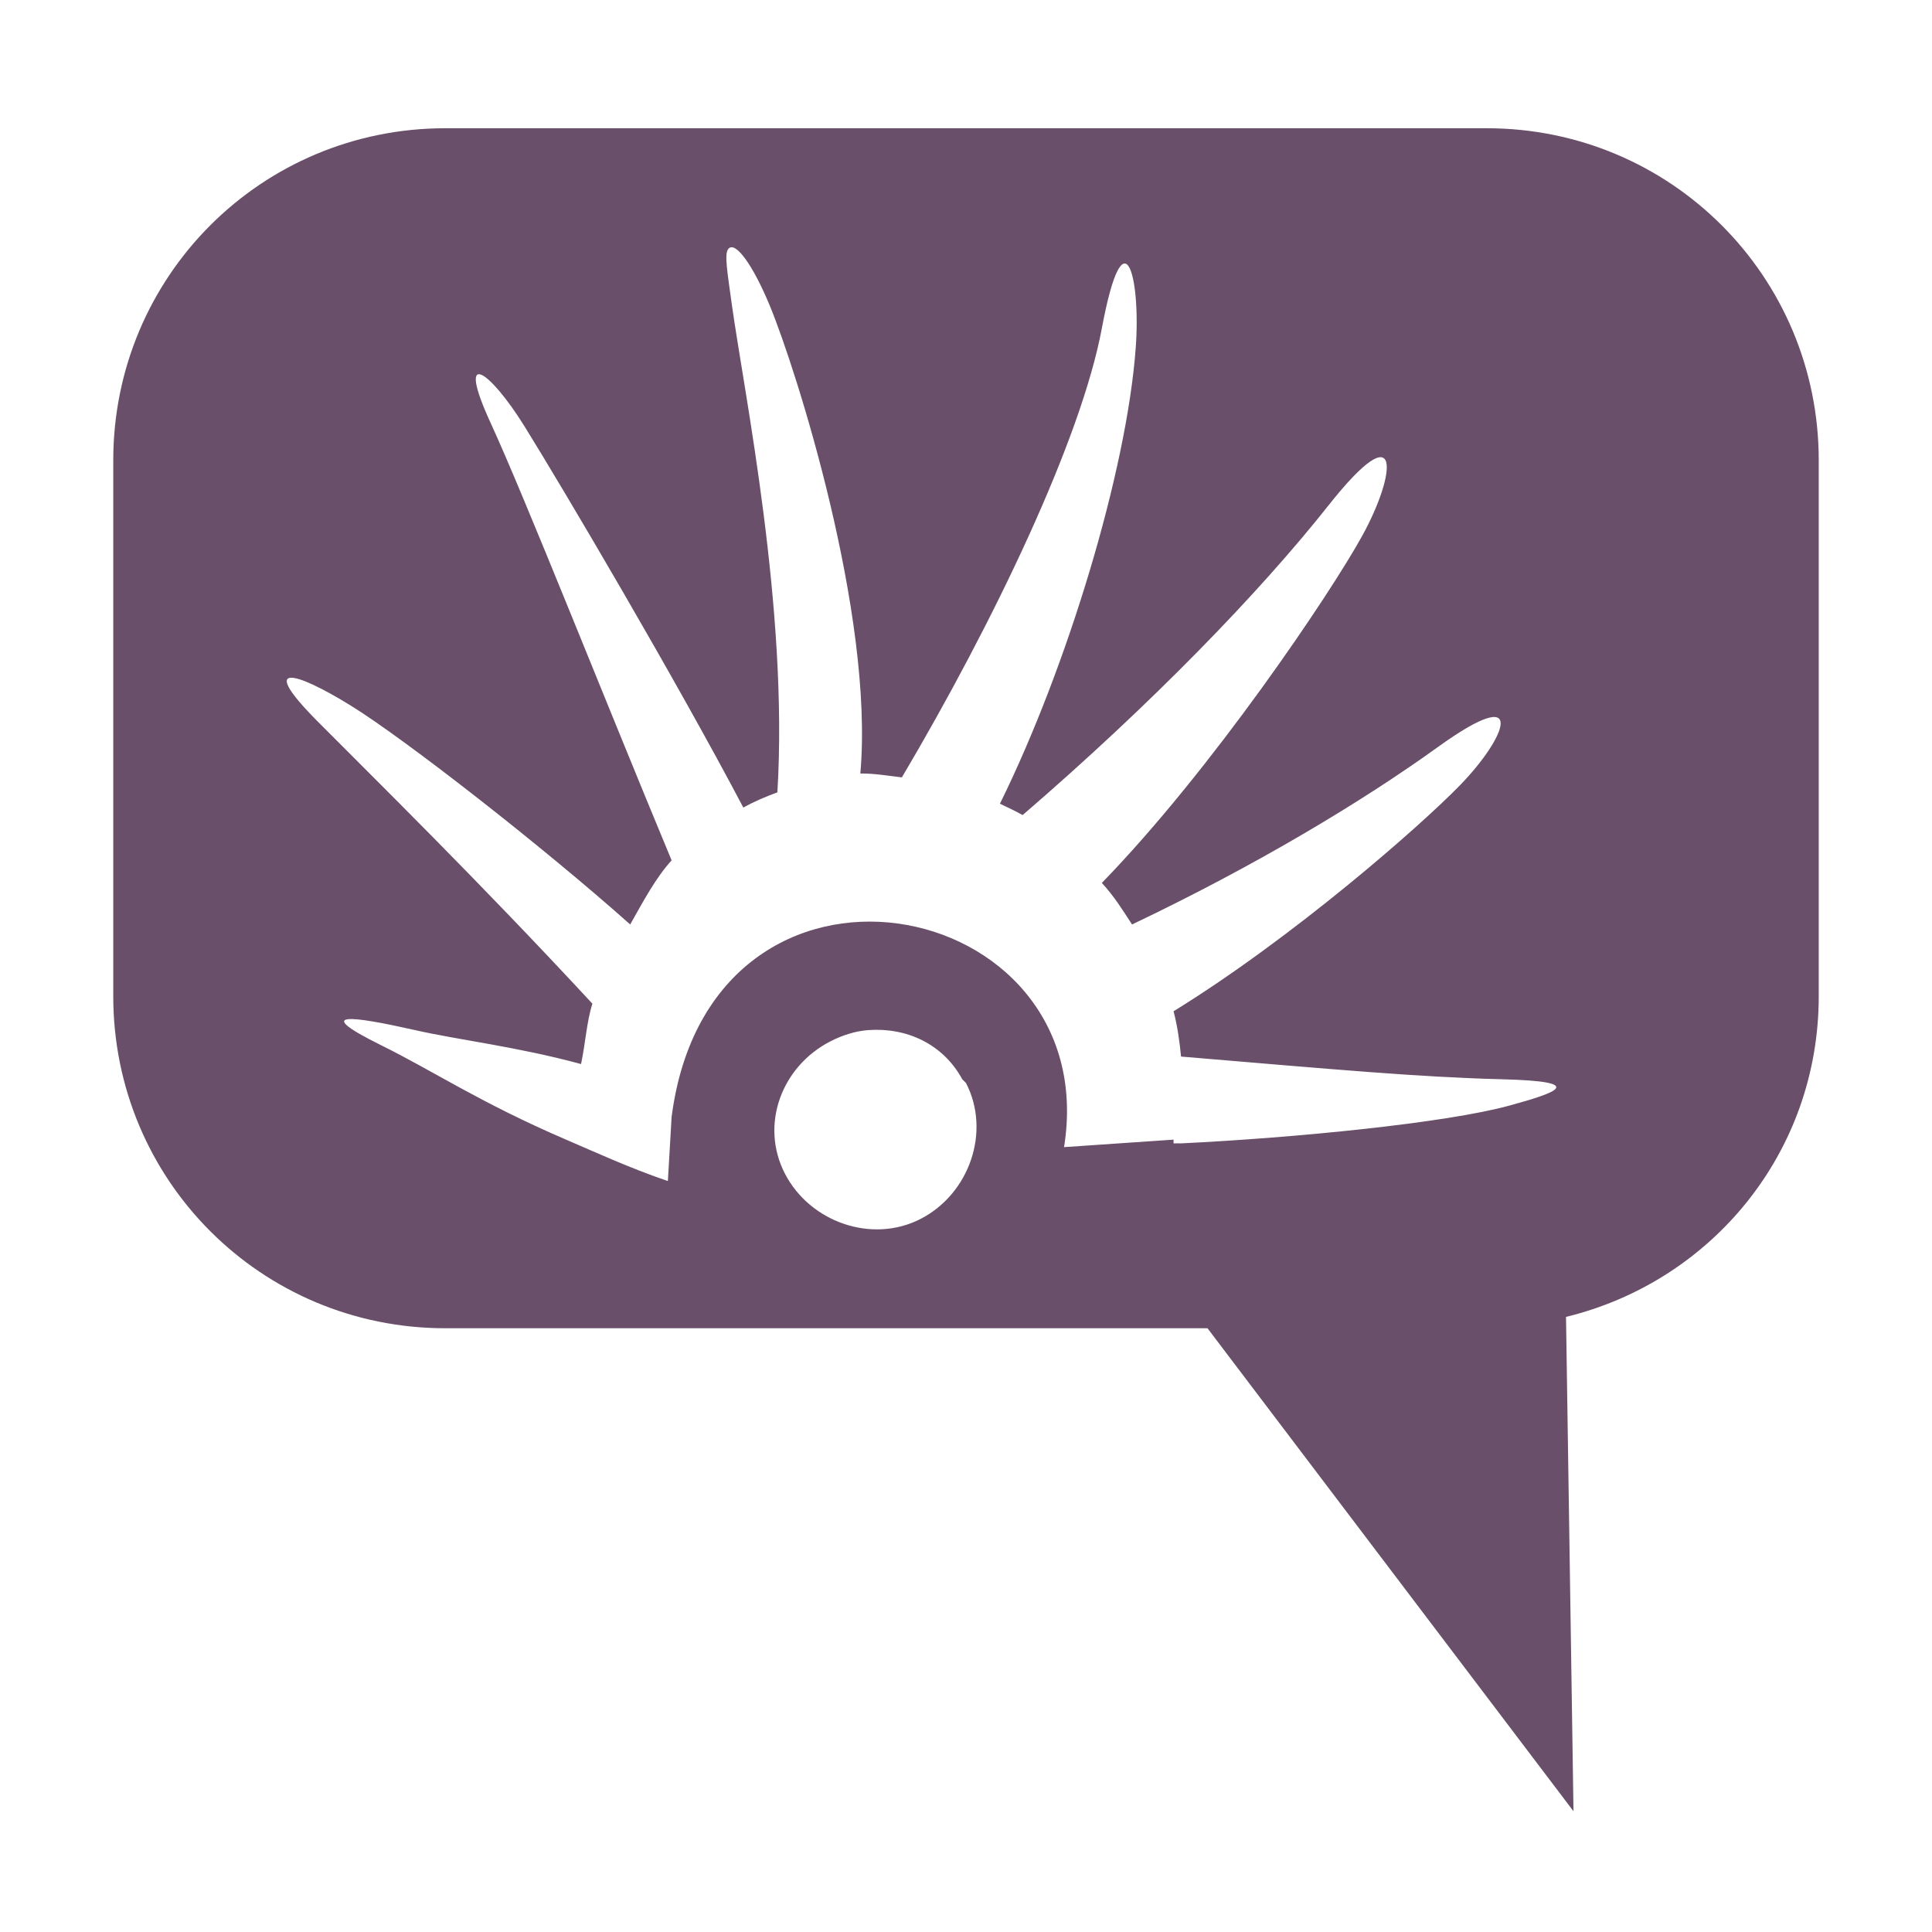 <?xml version="1.0" encoding="UTF-8" standalone="no"?>
<!-- Created with Inkscape (http://www.inkscape.org/) -->

<svg
   xmlns:dc="http://purl.org/dc/elements/1.1/"
   xmlns:cc="http://creativecommons.org/ns#"
   xmlns:rdf="http://www.w3.org/1999/02/22-rdf-syntax-ns#"
   xmlns:svg="http://www.w3.org/2000/svg"
   xmlns="http://www.w3.org/2000/svg"
   xmlns:sodipodi="http://sodipodi.sourceforge.net/DTD/sodipodi-0.dtd"
   xmlns:inkscape="http://www.inkscape.org/namespaces/inkscape"
   id="svg7384"
   version="1.1"
   inkscape:version="0.48.3.1 r9886"
   height="16"
   sodipodi:docname="chat-huayra.svg"
   width="16">
  <sodipodi:namedview
     inkscape:cy="6.0458747"
     inkscape:current-layer="layer9"
     inkscape:window-width="1310"
     pagecolor="#555753"
     showborder="false"
     showguides="true"
     inkscape:snap-nodes="false"
     objecttolerance="10"
     showgrid="false"
     inkscape:object-nodes="true"
     inkscape:pageshadow="2"
     inkscape:guide-bbox="true"
     inkscape:window-x="163"
     inkscape:snap-bbox="true"
     bordercolor="#666666"
     id="namedview88"
     inkscape:window-maximized="0"
     inkscape:snap-global="true"
     inkscape:window-y="52"
     gridtolerance="10"
     inkscape:zoom="16"
     inkscape:window-height="690"
     borderopacity="1"
     guidetolerance="10"
     inkscape:cx="17.113495"
     inkscape:bbox-paths="false"
     inkscape:snap-grids="true"
     inkscape:pageopacity="0"
     inkscape:snap-to-guides="true">
    <inkscape:grid
       visible="true"
       spacingx="1px"
       type="xygrid"
       spacingy="1px"
       id="grid4866"
       empspacing="2"
       enabled="true"
       snapvisiblegridlinesonly="true" />
  </sodipodi:namedview>
  <title
     id="title9167">Gnome Symbolic Icon Theme</title>
  <defs
     id="defs7386" />
  <g
     transform="translate(-41,-357)"
     inkscape:groupmode="layer"
     id="layer9"
     inkscape:label="status"
     style="display:inline">
    <path
       style="color:#bebebe;fill:#694f69;fill-opacity:1;fill-rule:nonzero;stroke:none;stroke-width:2.4;marker:none;visibility:visible;display:inline;overflow:visible;enable-background:accumulate"
       d="M 3.688 1.062 C 2.164 1.062 0.938 2.289 0.938 3.812 L 0.938 8.25 C 0.938 9.774 2.164 11 3.688 11 L 10 11 L 13.031 15 L 12.969 10.906 C 14.173 10.613 15.062 9.547 15.062 8.25 L 15.062 3.812 C 15.062 2.289 13.836 1.062 12.312 1.062 L 3.688 1.062 z M 6.031 2.062 C 6.088 1.99 6.235 2.193 6.375 2.531 C 6.589 3.048 7.241 5.087 7.125 6.406 C 7.234 6.404 7.36 6.425 7.469 6.438 C 8.232 5.148 8.953 3.639 9.125 2.719 C 9.308 1.739 9.448 2.291 9.406 2.875 C 9.333 3.896 8.838 5.527 8.281 6.656 C 8.343 6.686 8.409 6.716 8.469 6.75 C 9.537 5.83 10.43 4.908 11 4.188 C 11.621 3.402 11.564 3.925 11.281 4.438 C 11.015 4.92 10.037 6.374 9.125 7.312 C 9.227 7.423 9.293 7.53 9.375 7.656 C 10.399 7.169 11.289 6.633 11.906 6.188 C 12.664 5.641 12.477 6.105 12.094 6.5 C 11.764 6.84 10.711 7.763 9.719 8.375 C 9.751 8.497 9.768 8.62 9.781 8.75 C 11.08 8.859 11.747 8.92 12.438 8.938 C 13.153 8.956 12.895 9.048 12.5 9.156 C 11.976 9.3 10.727 9.423 9.781 9.469 C 9.77 9.469 9.73 9.468 9.719 9.469 L 9.719 9.438 L 8.812 9.5 C 9.15 7.391 5.885 6.754 5.562 9.25 L 5.531 9.781 C 5.206 9.67 4.924 9.539 4.688 9.438 C 3.978 9.133 3.593 8.872 3.156 8.656 C 2.574 8.368 2.908 8.412 3.438 8.531 C 3.799 8.613 4.282 8.668 4.812 8.812 C 4.848 8.644 4.858 8.462 4.906 8.312 C 3.948 7.278 3.107 6.455 2.625 5.969 C 2.135 5.475 2.438 5.555 2.906 5.844 C 3.349 6.118 4.482 7 5.219 7.656 C 5.328 7.463 5.43 7.27 5.562 7.125 C 5.011 5.802 4.35 4.126 4.062 3.5 C 3.772 2.868 4.054 3.064 4.344 3.531 C 4.659 4.038 5.593 5.619 6.156 6.688 C 6.251 6.635 6.338 6.599 6.438 6.562 C 6.53 5.041 6.165 3.266 6.062 2.531 C 6.024 2.254 5.997 2.106 6.031 2.062 z M 7.188 8.531 C 7.504 8.507 7.809 8.643 7.969 8.938 L 8 8.969 C 8.208 9.372 8.028 9.886 7.625 10.094 C 7.222 10.302 6.708 10.122 6.5 9.719 C 6.292 9.315 6.472 8.833 6.875 8.625 C 6.974 8.574 7.082 8.539 7.188 8.531 z "
       transform="translate(41,357)"
       id="rect11261" />
  </g>
  <g
     transform="translate(-41,-357)"
     inkscape:groupmode="layer"
     id="layer10"
     inkscape:label="devices" />
  <g
     transform="translate(-41,-357)"
     inkscape:groupmode="layer"
     id="layer11"
     inkscape:label="apps" />
  <g
     transform="translate(-41,-357)"
     inkscape:groupmode="layer"
     id="layer12"
     inkscape:label="actions" />
  <g
     transform="translate(-41,-357)"
     inkscape:groupmode="layer"
     id="layer13"
     inkscape:label="places" />
  <g
     transform="translate(-41,-357)"
     inkscape:groupmode="layer"
     id="layer14"
     inkscape:label="mimetypes" />
  <g
     transform="translate(-41,-357)"
     inkscape:groupmode="layer"
     id="layer15"
     inkscape:label="emblems"
     style="display:inline" />
  <g
     transform="translate(-41,-357)"
     inkscape:groupmode="layer"
     id="g4953"
     inkscape:label="categories"
     style="display:inline" />
</svg>
